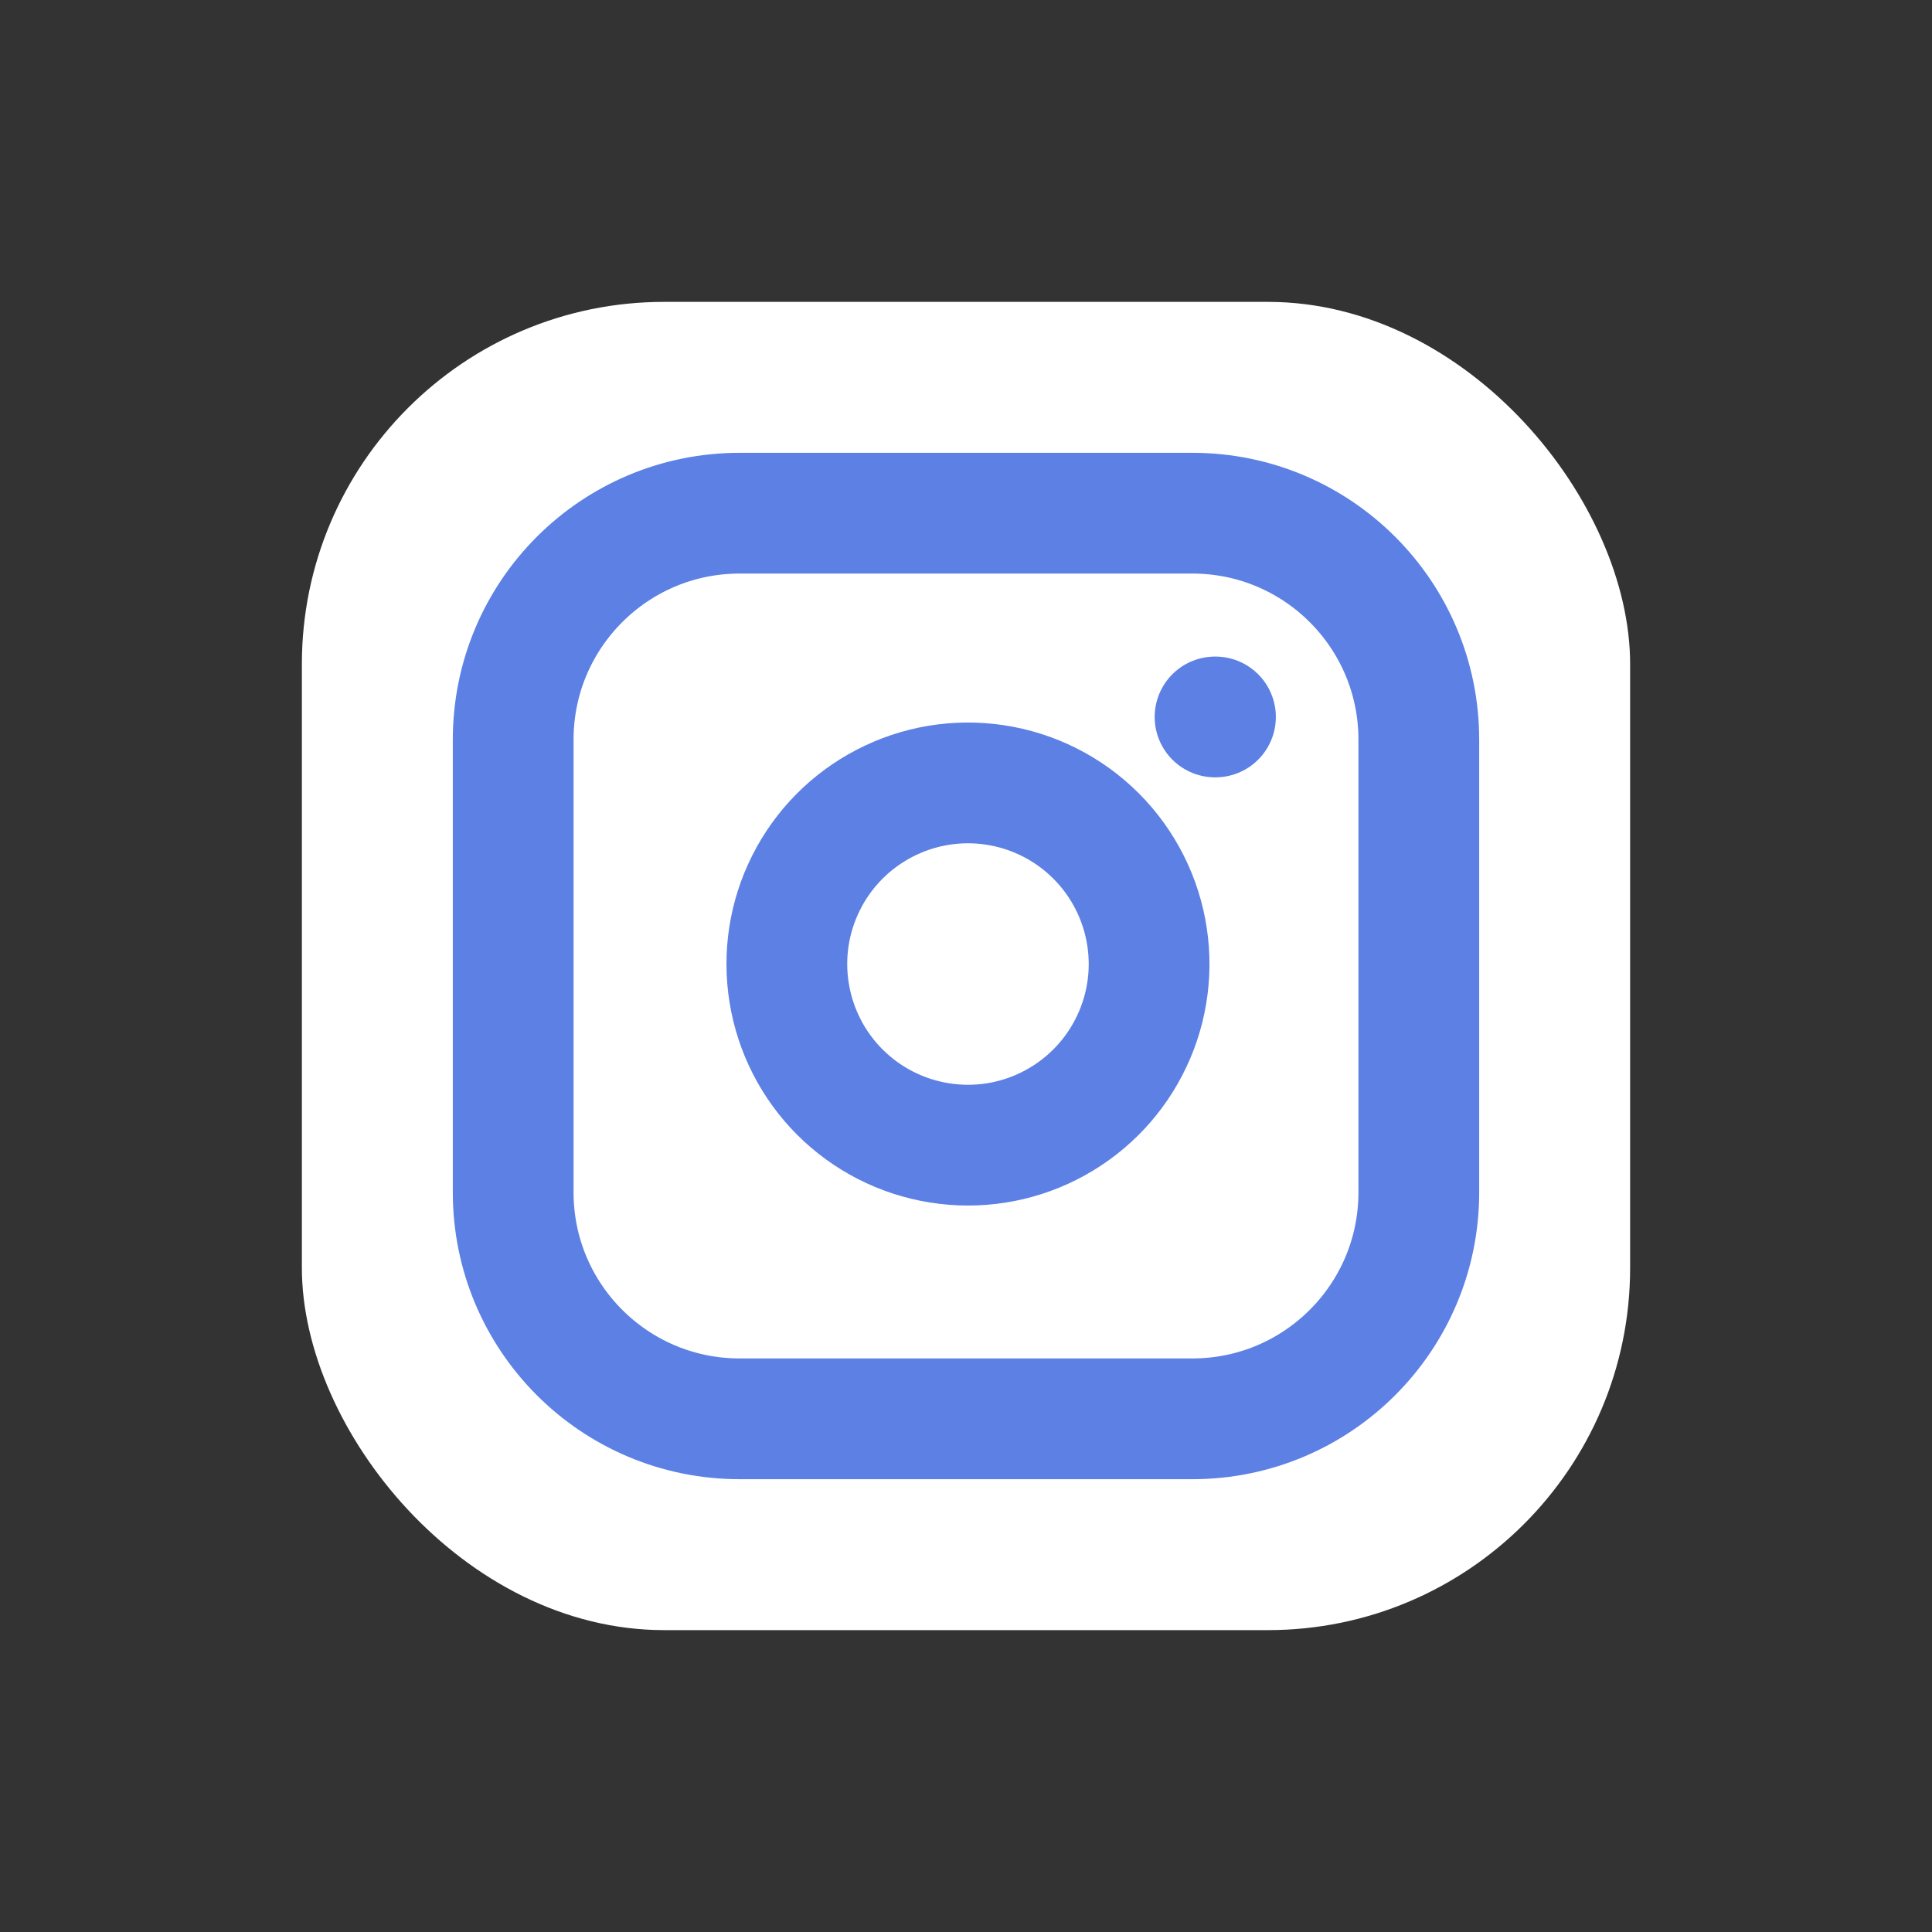 <svg width="32" height="32" viewBox="0 0 32 32" fill="none" xmlns="http://www.w3.org/2000/svg">
<rect x="0" y="0" width="32" height="32" fill="#333333" stroke="none"/>
<rect x="5" y="5" width="22" height="22" rx="6" fill="white"/>
<g clip-path="url(#clip0_363_789)">
<path d="M19.75 8.5H12.25C10.179 8.5 8.5 10.179 8.5 12.25V19.75C8.5 21.821 10.179 23.5 12.25 23.5H19.75C21.821 23.5 23.5 21.821 23.5 19.75V12.25C23.5 10.179 21.821 8.5 19.75 8.5Z" stroke="#5C80E4" stroke-width="2" stroke-linecap="round" stroke-linejoin="round"/>
<path d="M19 15.527C19.093 16.152 18.986 16.789 18.695 17.349C18.405 17.909 17.945 18.363 17.381 18.647C16.818 18.931 16.179 19.03 15.556 18.929C14.933 18.829 14.357 18.535 13.911 18.089C13.465 17.643 13.171 17.067 13.071 16.444C12.97 15.821 13.069 15.182 13.353 14.619C13.636 14.055 14.091 13.595 14.651 13.305C15.211 13.014 15.848 12.907 16.473 13C17.109 13.094 17.699 13.391 18.154 13.846C18.609 14.301 18.906 14.891 19 15.527Z" stroke="#5C80E4" stroke-width="2" stroke-linecap="round" stroke-linejoin="round"/>
<path d="M20.125 11.875H20.132" stroke="#5C80E4" stroke-width="2" stroke-linecap="round" stroke-linejoin="round"/>
</g>
<defs>
<clipPath id="clip0_363_789">
<rect width="18" height="18" fill="white" transform="translate(7 7)"/>
</clipPath>
</defs>
</svg>
